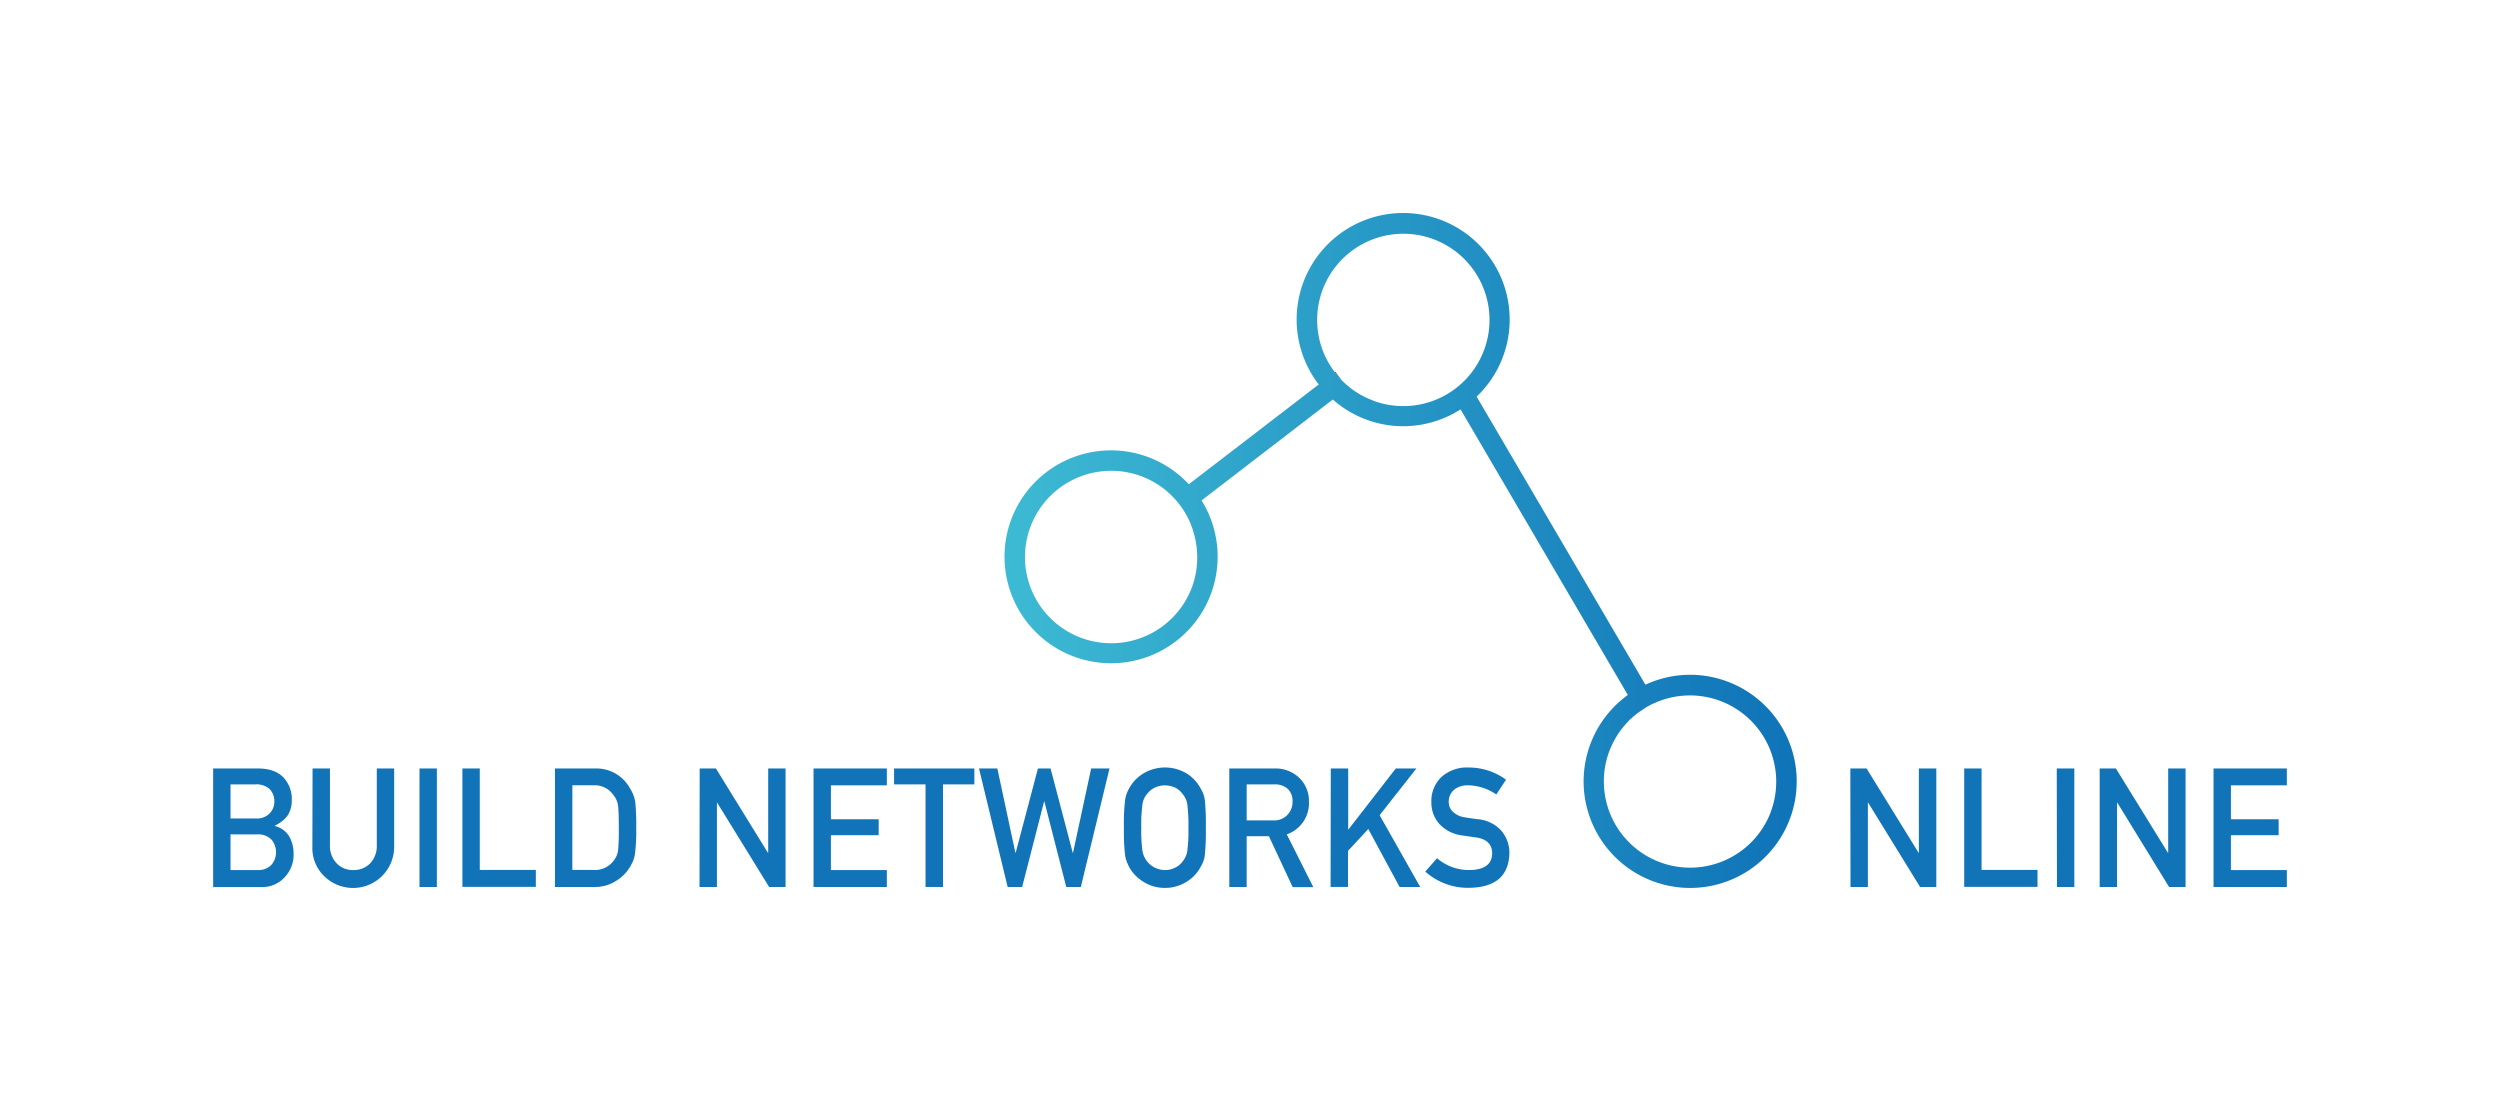 <svg id="Layer_1" data-name="Layer 1" xmlns="http://www.w3.org/2000/svg" xmlns:xlink="http://www.w3.org/1999/xlink" viewBox="0 0 615.86 269.6"><defs><style>.cls-1{fill:url(#linear-gradient);}.cls-2{fill:#1174b9;}.cls-3{fill:none;}</style><linearGradient id="linear-gradient" x1="247.47" y1="135.62" x2="442.63" y2="135.62" gradientUnits="userSpaceOnUse"><stop offset="0" stop-color="#3dbad3"/><stop offset="1" stop-color="#0f73b8"/></linearGradient></defs><path d="M405.62,174.15l-2.07,1.4.5-.37.52-.36.52-.34C405.26,174.36,405.44,174.26,405.62,174.15Z"/><path d="M330.45,93.59a19.36,19.36,0,0,1-1.63-1.89l.1-.09Z"/><path class="cls-1" d="M425.49,167.88a26.06,26.06,0,0,0-20.08.76l-.09,0-40.16-68.55-1.4-2.38h0a26.24,26.24,0,1,0-38.9-3l-32,24.58a26.23,26.23,0,0,0-43.79,8.79A26.25,26.25,0,1,0,296,123.28l32.33-24.86A26.22,26.22,0,0,0,345.63,105a26.35,26.35,0,0,0,14.17-4.15l41.14,70.24.07.11a26.25,26.25,0,0,0,15.33,47.54,26.25,26.25,0,0,0,9.15-50.86ZM293.65,144.61a21.24,21.24,0,1,1-12.54-27.31,21,21,0,0,1,3.07,1.43l.56.32a17,17,0,0,1,1.5,1l.81.62.42.35.66.59c.15.13.28.26.42.4s.52.53.77.8.54.59.79.9l.06.08.38.49c.11.14.23.27.32.41a19.1,19.1,0,0,1,1.6,2.58,6.76,6.76,0,0,1,.36.71,7.67,7.67,0,0,1,.33.72,5.79,5.79,0,0,1,.29.68.18.18,0,0,1,0,.09c.09.23.17.47.27.7s.19.59.27.88.13.43.19.65a7.2,7.2,0,0,1,.19.77,13.52,13.52,0,0,1,.28,1.41c0,.17.05.34.07.51a1.74,1.74,0,0,1,.06.45A21.29,21.29,0,0,1,293.65,144.61Zm44.63-45.93a20.91,20.91,0,0,1-7.81-5.08h0a19.36,19.36,0,0,1-1.63-1.89,21.23,21.23,0,1,1,9.46,7Zm98,101.19a21.25,21.25,0,0,1-39.86-14.76h0c.13-.35.27-.69.41-1s.27-.61.42-.91.29-.57.44-.84l.06-.12a.47.47,0,0,0,.05-.1c.14-.23.28-.46.41-.69a17.79,17.79,0,0,1,1.09-1.63c.16-.2.3-.4.47-.59a6.41,6.41,0,0,1,.48-.58c.33-.38.65-.75,1-1.1a4.72,4.72,0,0,1,.5-.5l.06,0c.17-.18.33-.33.51-.49s.39-.31.58-.47a6.51,6.51,0,0,1,.6-.47,5.35,5.35,0,0,1,.5-.37l.52-.36.52-.34c.17-.12.35-.22.53-.33h0l.15-.09c.56-.32,1.13-.61,1.73-.88a21.25,21.25,0,0,1,28.79,26.69Z"/><path class="cls-2" d="M52.51,189.31h11q4.16,0,6.26,2.16a7.71,7.71,0,0,1,2.11,5.66,6.9,6.9,0,0,1-.83,3.45,5.59,5.59,0,0,1-1.28,1.48,9.28,9.28,0,0,1-2.06,1.34v.08a5.69,5.69,0,0,1,3.5,2.5,8.41,8.41,0,0,1,1.11,4.23,8.07,8.07,0,0,1-2.29,6,7.42,7.42,0,0,1-5.57,2.31H52.51Zm4.28,3.92v8.39H63a4.32,4.32,0,0,0,3.45-1.27,4.06,4.06,0,0,0,1.13-2.94,4.25,4.25,0,0,0-1.13-3A4.71,4.71,0,0,0,63,193.23Zm0,12.31v8.79H63.4A4.43,4.43,0,0,0,66.9,213a4.83,4.83,0,0,0,0-6.14,4.53,4.53,0,0,0-3.5-1.31Z"/><path class="cls-2" d="M77,189.31h4.28v18.83a6.13,6.13,0,0,0,1.67,4.55,5.44,5.44,0,0,0,4.1,1.64,5.54,5.54,0,0,0,4.13-1.64,6.2,6.2,0,0,0,1.64-4.55V189.31h4.28v19.3a10.13,10.13,0,0,1-17.15,7.31,9.62,9.62,0,0,1-3-7.3Z"/><path class="cls-2" d="M103.34,189.31h4.28V218.5h-4.28Z"/><path class="cls-2" d="M113.91,189.31h4.28v25H132v4.17H113.91Z"/><path class="cls-2" d="M136.71,189.31h9.89a9.43,9.43,0,0,1,8.61,4.92,8.87,8.87,0,0,1,1.3,3.45,58.33,58.33,0,0,1,.22,6.22,43.73,43.73,0,0,1-.33,6.57,7.58,7.58,0,0,1-.47,1.68,15.7,15.7,0,0,1-.79,1.5,9.89,9.89,0,0,1-3.46,3.4,9.49,9.49,0,0,1-5.37,1.45h-9.6Zm4.28,25h5.13a5.78,5.78,0,0,0,5.24-2.54,5,5,0,0,0,.91-2.39,52.14,52.14,0,0,0,.17-5.34c0-2.54-.05-4.36-.17-5.46a5.08,5.08,0,0,0-1.11-2.66,5.62,5.62,0,0,0-5-2.47H141Z"/><path class="cls-2" d="M172.36,189.31h4l12.8,20.75h.08V189.31h4.28V218.5h-4.05l-12.79-20.75h-.07V218.5h-4.29Z"/><path class="cls-2" d="M200.41,189.31h18.06v4.16H204.69v8.35h11.77v3.92H204.69v8.59h13.78v4.17H200.41Z"/><path class="cls-2" d="M228,193.23h-7.75v-3.92h19.78v3.92H232.3V218.5H228Z"/><path class="cls-2" d="M241.17,189.31h4.52l4.44,20.75h.08l5.48-20.75h3.11l5.46,20.75h.08l4.46-20.75h4.52l-7.06,29.19h-3.59l-5.39-21.06h-.07L251.8,218.5h-3.57Z"/><path class="cls-2" d="M276.87,203.9a49.46,49.46,0,0,1,.29-6.82,8.06,8.06,0,0,1,.95-2.79,9.91,9.91,0,0,1,3.29-3.59,10.37,10.37,0,0,1,11.18,0,9.63,9.63,0,0,1,3.22,3.6,6.84,6.84,0,0,1,1,2.78,57.76,57.76,0,0,1,.25,6.81,57.87,57.87,0,0,1-.25,6.77,6.87,6.87,0,0,1-1,2.82,9.31,9.31,0,0,1-3.22,3.56,9.87,9.87,0,0,1-5.62,1.69,9.75,9.75,0,0,1-5.56-1.69,9.53,9.53,0,0,1-3.29-3.56c-.21-.44-.4-.86-.56-1.26a7.68,7.68,0,0,1-.39-1.56A49.47,49.47,0,0,1,276.87,203.9Zm4.28,0a35,35,0,0,0,.31,5.84,5.63,5.63,0,0,0,5.49,4.59,5.21,5.21,0,0,0,2.67-.66,4.79,4.79,0,0,0,1.71-1.46,5.3,5.3,0,0,0,1.14-2.47,38.2,38.2,0,0,0,.29-5.84,39.21,39.21,0,0,0-.29-5.88,5.2,5.2,0,0,0-1.14-2.42,5.12,5.12,0,0,0-1.71-1.51,6.15,6.15,0,0,0-2.67-.62,5.8,5.8,0,0,0-2.6.62,5.28,5.28,0,0,0-1.78,1.51,4.81,4.81,0,0,0-1.11,2.42A35.89,35.89,0,0,0,281.15,203.9Z"/><path class="cls-2" d="M302.83,189.31h11.05a8.51,8.51,0,0,1,5.76,1.92,7.88,7.88,0,0,1,2.81,6.22,8.11,8.11,0,0,1-5.46,8.09l6.54,13h-5.08L312.59,206h-5.48V218.5h-4.28Zm4.28,12.79h6.49a4.5,4.5,0,0,0,4.81-4.66,4,4,0,0,0-1.42-3.31,4.85,4.85,0,0,0-3.15-.9h-6.73Z"/><path class="cls-2" d="M327.83,189.31h4.29v15h.08l11.64-15h5.08l-9.06,11.51,10,17.68h-5.08l-7.71-14.28-5,5.39v8.89h-4.29Z"/><path class="cls-2" d="M354,211.42a12.11,12.11,0,0,0,8,2.91c3.67-.05,5.53-1.41,5.59-4.06q0-3.27-3.69-3.93l-3.74-.54a9.15,9.15,0,0,1-5.55-2.79,7.86,7.86,0,0,1-2-5.41,8.13,8.13,0,0,1,2.46-6.17,9.38,9.38,0,0,1,6.76-2.36,15.56,15.56,0,0,1,9.17,3l-2.39,3.64a12.61,12.61,0,0,0-7-2.25,5.24,5.24,0,0,0-3.3,1,3.86,3.86,0,0,0-1.42,3.17,3.28,3.28,0,0,0,.95,2.28,5.32,5.32,0,0,0,3.05,1.44c.77.14,1.83.29,3.18.46a8.71,8.71,0,0,1,5.87,2.95,8.42,8.42,0,0,1,1.89,5.45q-.23,8.37-9.93,8.5a15.75,15.75,0,0,1-10.79-4Z"/><path class="cls-2" d="M455.82,189.31h4l12.8,20.75h.08V189.31H477V218.5H473l-12.78-20.75h-.08V218.5h-4.28Z"/><path class="cls-2" d="M483.87,189.31h4.28v25h13.78v4.17H483.87Z"/><path class="cls-2" d="M506.67,189.31H511V218.5h-4.28Z"/><path class="cls-2" d="M517.24,189.31h4l12.8,20.75h.08V189.31h4.28V218.5h-4.06L521.6,197.75h-.08V218.5h-4.28Z"/><path class="cls-2" d="M545.29,189.31h18.06v4.16H549.57v8.35h11.76v3.92H549.57v8.59h13.78v4.17H545.29Z"/><rect class="cls-3" width="615.86" height="271.23"/></svg>